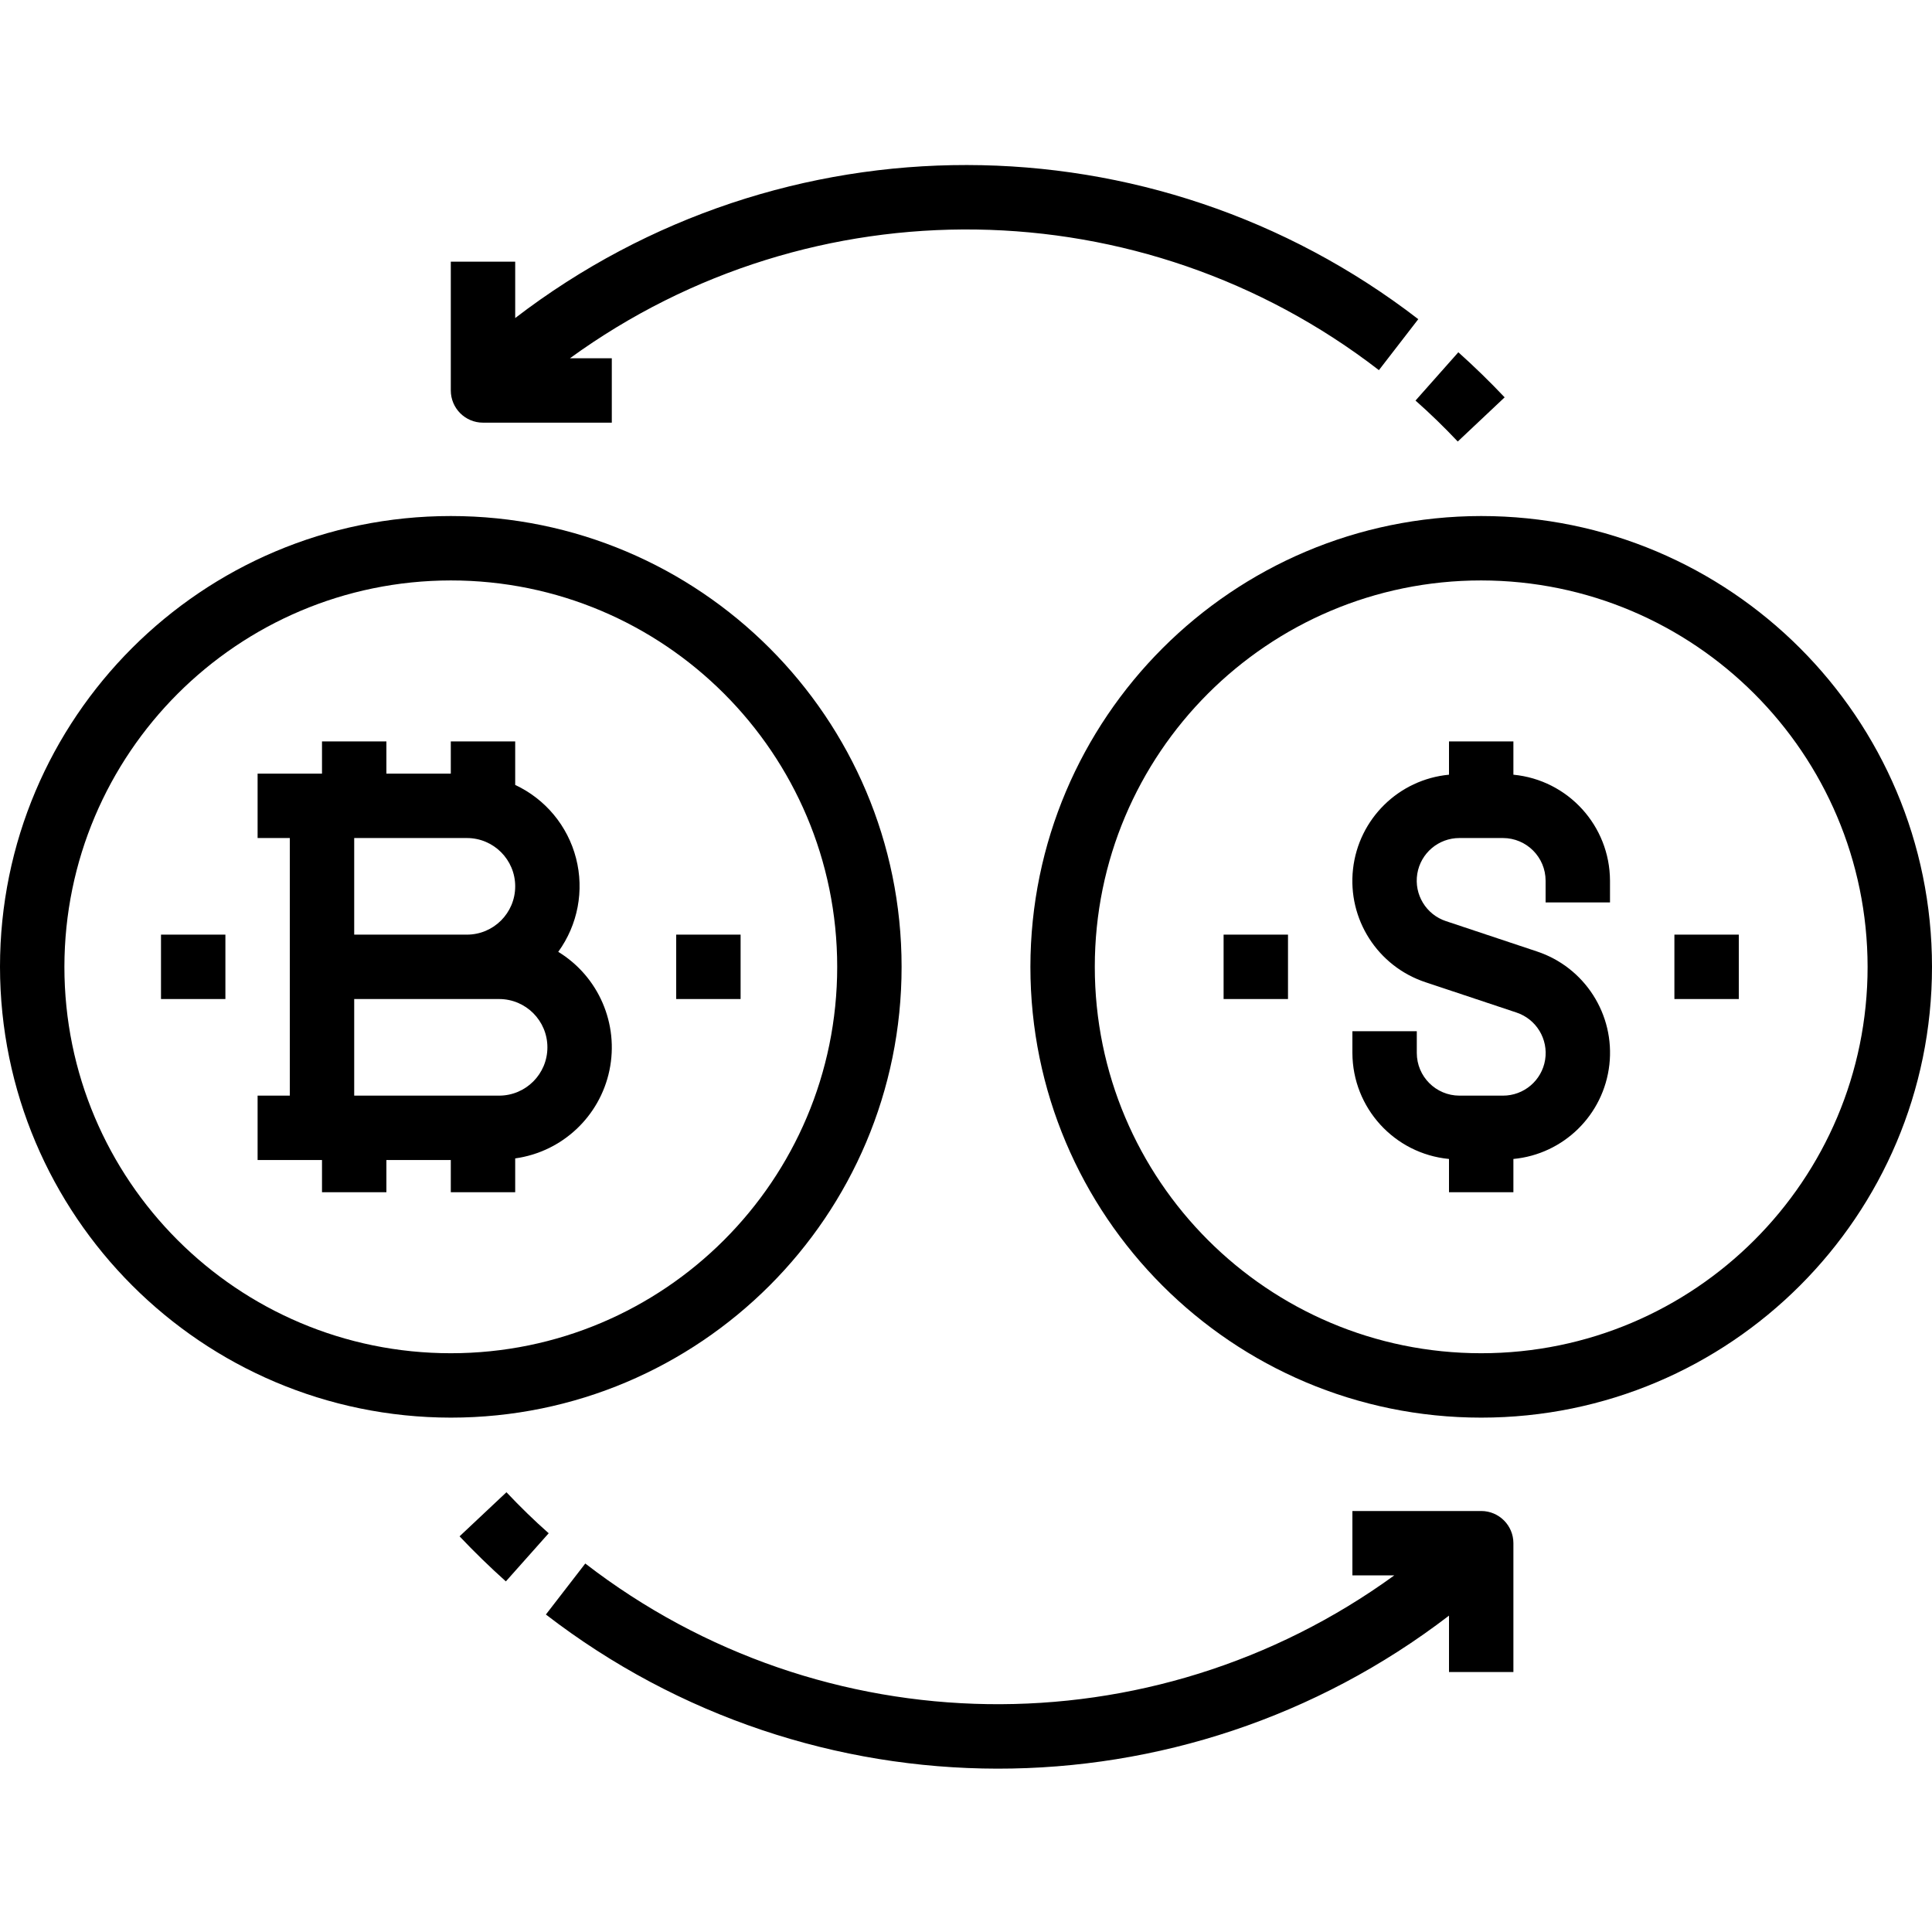 <svg height="480pt" viewBox="0 -40 480 479" width="480pt" xmlns="http://www.w3.org/2000/svg"><path d="m112 311.707c61.855 0 112-50.145 112-112s-50.145-112-112-112-112 50.145-112 112c.066 61.828 50.172 111.934 112 112zm0-208c53.02 0 96 42.98 96 96s-42.98 96-96 96-96-42.98-96-96c.059-52.996 43.004-95.941 96-96zm0 0"/><path d="m256 199.707c0 61.855 50.145 112 112 112s112-50.145 112-112-50.145-112-112-112c-61.828.066-111.934 50.172-112 112zm208 0c0 53.02-42.98 96-96 96s-96-42.98-96-96 42.98-96 96-96c52.996.059 95.941 43.004 96 96zm0 0"/><path d="m120 64.508h32v-16h-10.398c60.223-43.734 142.07-42.535 200.984 2.953l9.781-12.664c-66.074-50.957-158.164-51.074-224.367-.281v-14.008h-16v32c0 4.418 3.582 8 8 8zm0 0"/><path d="m362.176 69.195 11.648-10.977c-3.656-3.871-7.527-7.633-11.504-11.199l-10.641 12c3.633 3.207 7.16 6.641 10.496 10.176zm0 0"/><path d="m114.176 341.195c3.656 3.871 7.527 7.633 11.504 11.199l10.641-11.961c-3.633-3.199-7.16-6.656-10.496-10.191zm0 0"/><path d="m145.406 347.957-9.781 12.664c66.074 50.957 158.172 51.074 224.375.277v14.008h16v-32c0-4.418-3.582-8-8-8h-32v16h10.398c-60.223 43.734-142.07 42.535-200.984-2.949zm0 0"/><path d="m80 255.707h16v-8h16v8h16v-8.406c11.645-1.621 21.02-10.383 23.418-21.895 2.398-11.512-2.691-23.289-12.723-29.426 4.871-6.703 6.492-15.23 4.422-23.254-2.066-8.023-7.613-14.699-15.117-18.211v-10.809h-16v8h-16v-8h-16v8h-16v16h8v64h-8v16h16zm8-88h28c6.629 0 12 5.371 12 12 0 6.629-5.371 12-12 12h-28zm36 64h-36v-24h36c6.629 0 12 5.371 12 12 0 6.629-5.371 12-12 12zm0 0"/><path d="m168 191.707h16v16h-16zm0 0"/><path d="m40 191.707h16v16h-16zm0 0"/><path d="m304 191.707h16v16h-16zm0 0"/><path d="m416 191.707h16v16h-16zm0 0"/><path d="m360 143.707v8.266c-12.488 1.18-22.438 10.957-23.844 23.422-1.406 12.465 6.117 24.211 18.027 28.145l22.57 7.52c4.938 1.633 7.957 6.613 7.129 11.75-.832 5.137-5.273 8.906-10.477 8.898h-10.812c-5.852-.008-10.59-4.75-10.594-10.602v-5.398h-16v5.398c.043 13.645 10.422 25.031 24 26.336v8.266h16v-8.266c12.488-1.18 22.438-10.953 23.844-23.422 1.406-12.465-6.117-24.211-18.027-28.145l-22.57-7.52c-4.938-1.633-7.957-6.613-7.129-11.75.832-5.137 5.273-8.906 10.477-8.898h10.812c5.852.008 10.59 4.75 10.594 10.602v5.398h16v-5.398c-.043-13.645-10.422-25.031-24-26.336v-8.266zm0 0"/></svg>